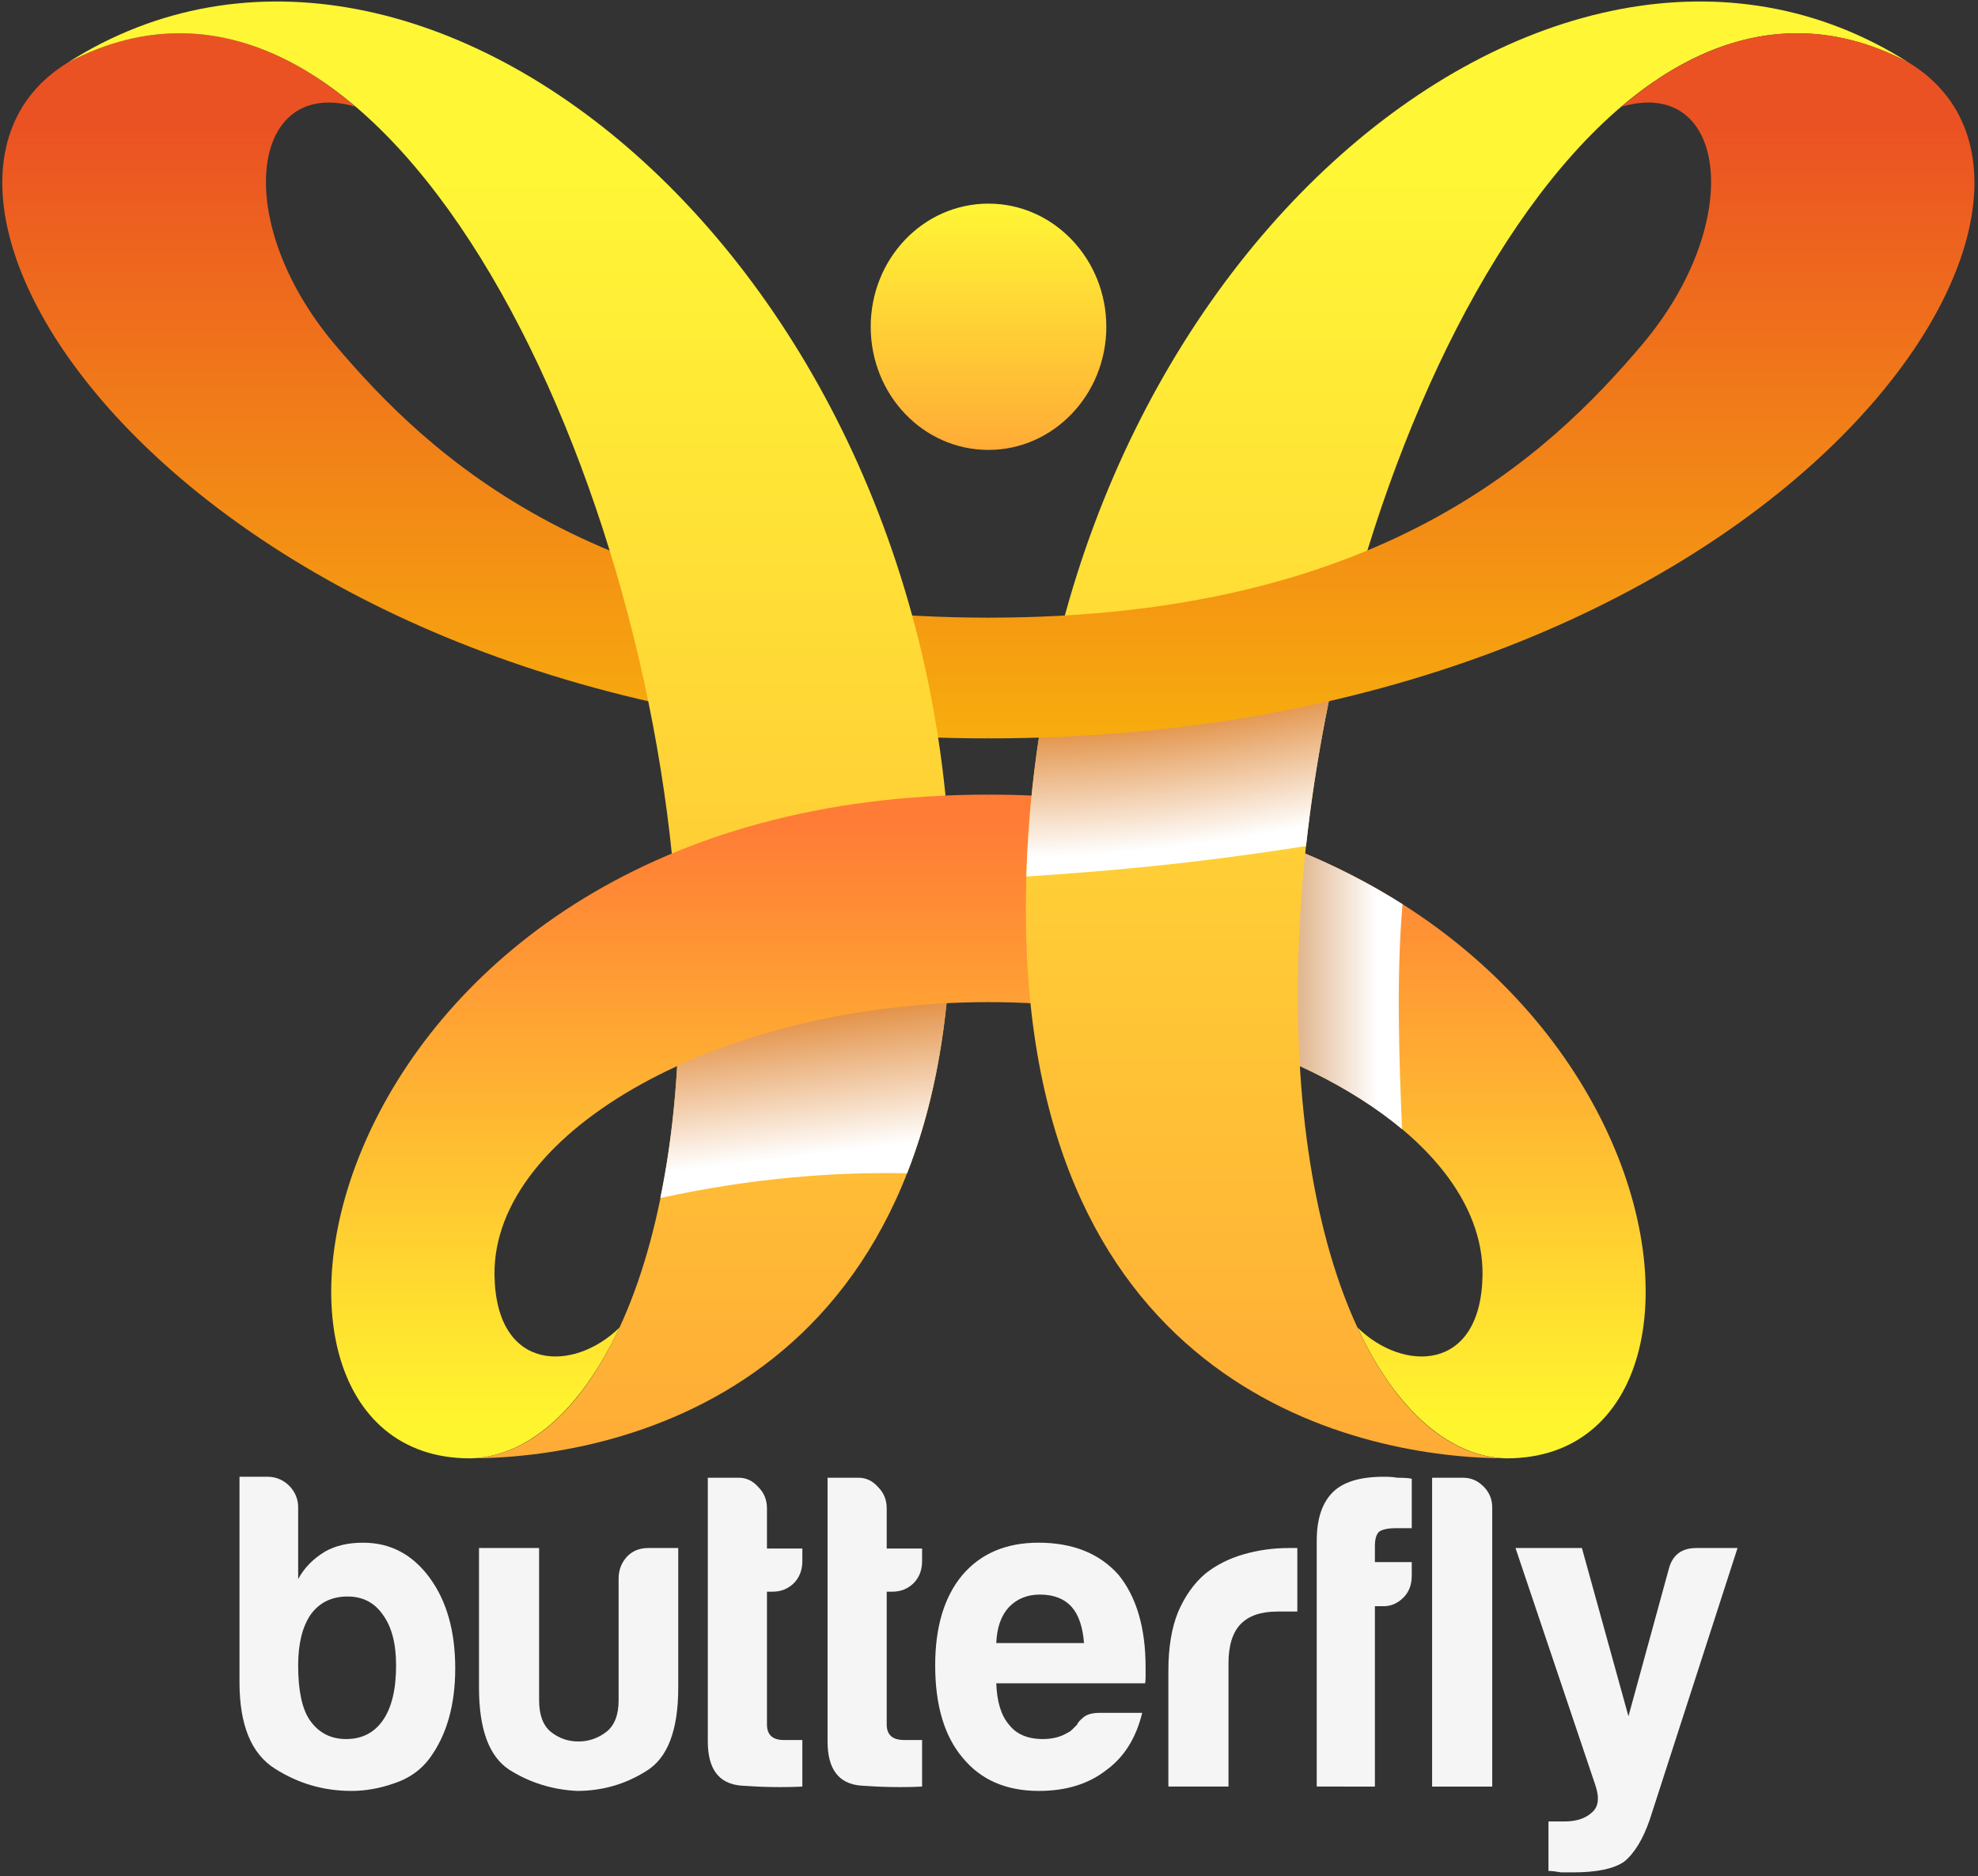 <svg version="1.2" xmlns="http://www.w3.org/2000/svg" viewBox="0 0 408 387" width="408" height="387"><rect x="0" y="0" width="408" height="387" fill="#333333" stroke="none"/><defs><linearGradient id="P" gradientUnits="userSpaceOnUse"/><linearGradient id="g1" x1="208.3" y1="232.3" x2="208.3" y2="26.3" href="#P"><stop stop-color="#ffe600"/><stop offset="1" stop-color="#eb5223"/></linearGradient><linearGradient id="g2" x1="341.4" y1="169.9" x2="341.4" y2="292.6" href="#P"><stop stop-color="#ff7c36"/><stop offset="1" stop-color="#fff52e"/></linearGradient><linearGradient id="g3" x1="264.9" y1="167.4" x2="284.1" y2="167.4" href="#P"><stop stop-color="#dba97b"/><stop offset="1" stop-color="#fff"/></linearGradient><linearGradient id="g4" x1="396.1" y1="36.7" x2="396.1" y2="301.9" href="#P"><stop stop-color="#fff636"/><stop offset="1" stop-color="#ffab36"/></linearGradient><radialGradient id="g5" cx="205.1" cy="-142.7" r="319.6" href="#P"><stop offset=".9" stop-color="#db791d"/><stop offset="1" stop-color="#fff"/></radialGradient><linearGradient id="g6" x1="177.2" y1="92.8" x2="177.2" y2="42" href="#P"><stop stop-color="#ffab36"/><stop offset="1" stop-color="#fff636"/></linearGradient><linearGradient id="g7" x1="201.8" y1="232.3" x2="201.8" y2="26.3" href="#P"><stop stop-color="#ffe600"/><stop offset="1" stop-color="#eb5223"/></linearGradient><linearGradient id="g8" x1="11.7" y1="36.7" x2="11.7" y2="301.9" href="#P"><stop stop-color="#fff636"/><stop offset="1" stop-color="#ffab36"/></linearGradient><linearGradient id="g9" x1="199.4" y1="206" x2="202.8" y2="233.9" href="#P"><stop stop-color="#e39349"/><stop offset="1" stop-color="#fff"/></linearGradient><linearGradient id="g10" x1="66.4" y1="169.9" x2="66.4" y2="292.6" href="#P"><stop stop-color="#ff7c36"/><stop offset="1" stop-color="#fff52e"/></linearGradient></defs><style>.a{fill:#f5f5f5}.b{fill:url(#g1)}.c{fill:url(#g2)}.d{mix-blend-mode:multiply;fill:url(#g3)}.e{fill:url(#g4)}.f{mix-blend-mode:multiply;fill:url(#g5)}.g{fill:url(#g6)}.h{fill:url(#g7)}.i{fill:url(#g8)}.j{mix-blend-mode:multiply;fill:url(#g9)}.k{fill:url(#g10)}</style><path fill-rule="evenodd" class="a" d="m61.5 310.9v14.8q1.9-3.5 5.6-5.7 3.2-1.8 7.8-1.8 8.4 0 13.7 7.2 5.3 7.2 5.3 18.7 0 11.4-5.3 18.6-2.7 3.6-7.2 5.1-4.5 1.6-8.9 1.6-8.6 0-15.8-4.6-7.3-4.6-7.3-17.8v-42.4h6q2.5 0.1 4.3 1.9 1.8 1.9 1.8 4.4zm20.2 32.6q0-6.7-2.7-10.4-2.6-3.8-7.3-3.8-4.9 0-7.6 3.7-2.6 3.8-2.6 10.5 0 7.8 2.4 11.3 2.7 3.9 7.5 3.9 4.9 0 7.6-3.9 2.7-3.9 2.7-11.3z"/><path class="a" d="m139.9 319.3v28.8q0 13.2-6.6 17.2-6.5 4.1-14.3 4.1-7.7-0.4-14-4.4-6.2-4.1-6.2-16.9v-28.8h12.4v31.4q0 4.5 2.4 6.5 2.5 2 5.7 2 3.2 0 5.8-2 2.5-2 2.5-6.5v-25.1q0-2.6 1.7-4.5 1.7-1.8 4.4-1.8z"/><path class="a" d="m165.5 368.5q-5.9 0.3-12.7-0.2-6.8-0.6-6.8-9.1v-54.4h6.4q2.3 0 4 1.9 1.8 1.8 1.8 4.4v8.3h7.3v2.6q0 2.8-1.8 4.6-1.8 1.7-4.3 1.7h-1.2v27.4q0 3.2 3.5 3.2h3.8z"/><path class="a" d="m190.2 368.5q-5.9 0.3-12.7-0.2-6.8-0.6-6.8-9.1v-54.4h6.4q2.3 0 4 1.9 1.8 1.8 1.8 4.4v8.3h7.3v2.6q0 2.8-1.8 4.6-1.8 1.7-4.3 1.7h-1.2v27.4q0 3.2 3.6 3.2h3.7z"/><path fill-rule="evenodd" class="a" d="m226.8 353.3h8.8q-1.9 7.8-7.4 11.8-5.5 4.3-13.9 4.3-10.1 0-15.7-6.8-5.7-6.7-5.7-19.1 0-11.8 5.5-18.5 5.7-6.8 15.8-6.8 10.6 0 16.5 6.6 5.6 6.9 5.6 19.1 0 0.7 0 1.3 0 0.5 0 0.7 0 0.9-0.1 1.3h-30.7q0.2 5.7 2.6 8.5 2.3 3 7 3 3 0 5.1-1.3 0.5-0.2 1-0.7 0.4-0.4 1-1 0.1-0.5 1.3-1.5 1.1-0.9 3.3-0.9zm-21.3-14.4h18.1q-0.4-5-2.5-7.4-2.3-2.6-6.6-2.6-3.9 0-6.4 2.6-2.4 2.6-2.6 7.4z"/><path class="a" d="m241 368.5v-23.9q0-7.2 2-12.1 2.1-4.9 5.6-7.9 3.4-2.7 7.9-4 4.5-1.3 9.3-1.3 0.4 0 0.9 0 0.5 0 0.9 0v13.1h-4.1q-5.1 0-7.6 2.6-2.5 2.6-2.5 8.1v25.4z"/><path class="a" d="m271.6 368.5v-50.7q0-6.7 3.3-10 3.2-3.2 10.5-3.2 1.8 0 2.8 0.2 2 0 3 0.2v10.2h-3.2q-2.4 0-3.5 0.7-0.9 0.8-0.9 3v3.3h7.6v2.8q0 2.8-1.7 4.5-1.8 1.8-4.1 1.8h-1.8v37.2z"/><path class="a" d="m295.4 304.8h6.4q2.4 0 4.2 1.8 1.8 1.8 1.8 4.3v57.6h-12.4z"/><path class="a" d="m319.4 385.9v-10.2h3.3q3.6 0 5.6-1.8 2.1-1.7 0.8-5.6l-16.5-49h13.7l9.6 34.7 8.3-30.3q1.1-4.4 5.7-4.4h8.5l-18.1 56q-2.1 6.1-5.3 8.7-3.2 2.2-10.5 2.2-0.5 0-1.2 0-0.7 0-1.3 0-0.5-0.1-1.3-0.2-0.8-0.1-1.3-0.1z"/><path class="b" d="m14 12.9c21.2-11.2 41.5-6.1 59.3 9.1-21.7-6.3-25.7 23.7-4.2 49.1 19.4 22.9 54.3 56.3 134.8 56.3l2.4 12.8-2.4 12.1c-161 0-236.3-111.1-189.9-139.4z"/><path class="c" d="m310.8 300.8c-11.4-0.2-22.7-9.5-30.8-27 9.3 9.2 25.5 9.4 25.8-10.8 0.4-29.9-47.1-56.3-101.9-56.3l-2.4-21.1 2.4-21.7c139.2 0 164.1 136.9 106.9 136.9z"/><path class="d" d="m289.3 186.5c-1.3 14.8-0.7 32.3-0.1 46.4-10.2-8.5-24.4-15.6-41-20.3-0.3-13.7 1.1-29.8 2.9-42.8 14.6 4 27.3 9.8 38.2 16.7z"/><path class="e" d="m393.7 12.9c-64.4-34-120.6 82.4-125.6 177.5-3.7 70.7 19 110.1 42.7 110.4-29.3 0-99.2-13.4-99.2-113.2 0-131.3 108.3-221.7 182.1-174.7z"/><path class="f" d="m217.8 134.4l61.6-11.9c-4.7 17.1-8.1 34.7-10 52-24.1 3.8-41.4 5.2-57.7 6.3 0.5-16.2 2.6-31.7 6.1-46.4z"/><path class="g" d="m203.9 92.8c-13.5 0-24.3-11.4-24.3-25.4 0-14 10.8-25.4 24.3-25.4 13.4 0 24.3 11.4 24.3 25.4 0 14-10.9 25.4-24.3 25.4z"/><path class="h" d="m203.9 152.3v-24.9c80.4 0 115.4-33.4 134.8-56.3 21.5-25.4 17.5-55.4-4.2-49.1 17.8-15.2 38.1-20.3 59.2-9.1 46.5 28.3-28.9 139.4-189.8 139.4z"/><path class="i" d="m196.2 187.6c0 99.8-69.9 113.2-99.3 113.2 23.8-0.3 46.5-39.7 42.8-110.4-5-95.1-61.2-211.5-125.7-177.5 73.9-47 182.2 43.4 182.2 174.7z"/><path class="j" d="m140.1 207.1l55.9-10.6c-0.8 18.1-4 33.1-8.9 45.5-15.3-0.3-32 1-50.9 5.1 2.4-11.6 3.8-24.9 3.9-40z"/><path class="k" d="m203.9 163.9v42.8c-54.8 0-102.3 26.4-101.9 56.3 0.3 20.2 16.5 20 25.8 10.8-8.2 17.5-19.4 26.8-30.9 27-57.1 0-32.2-136.9 107-136.9z"/></svg>